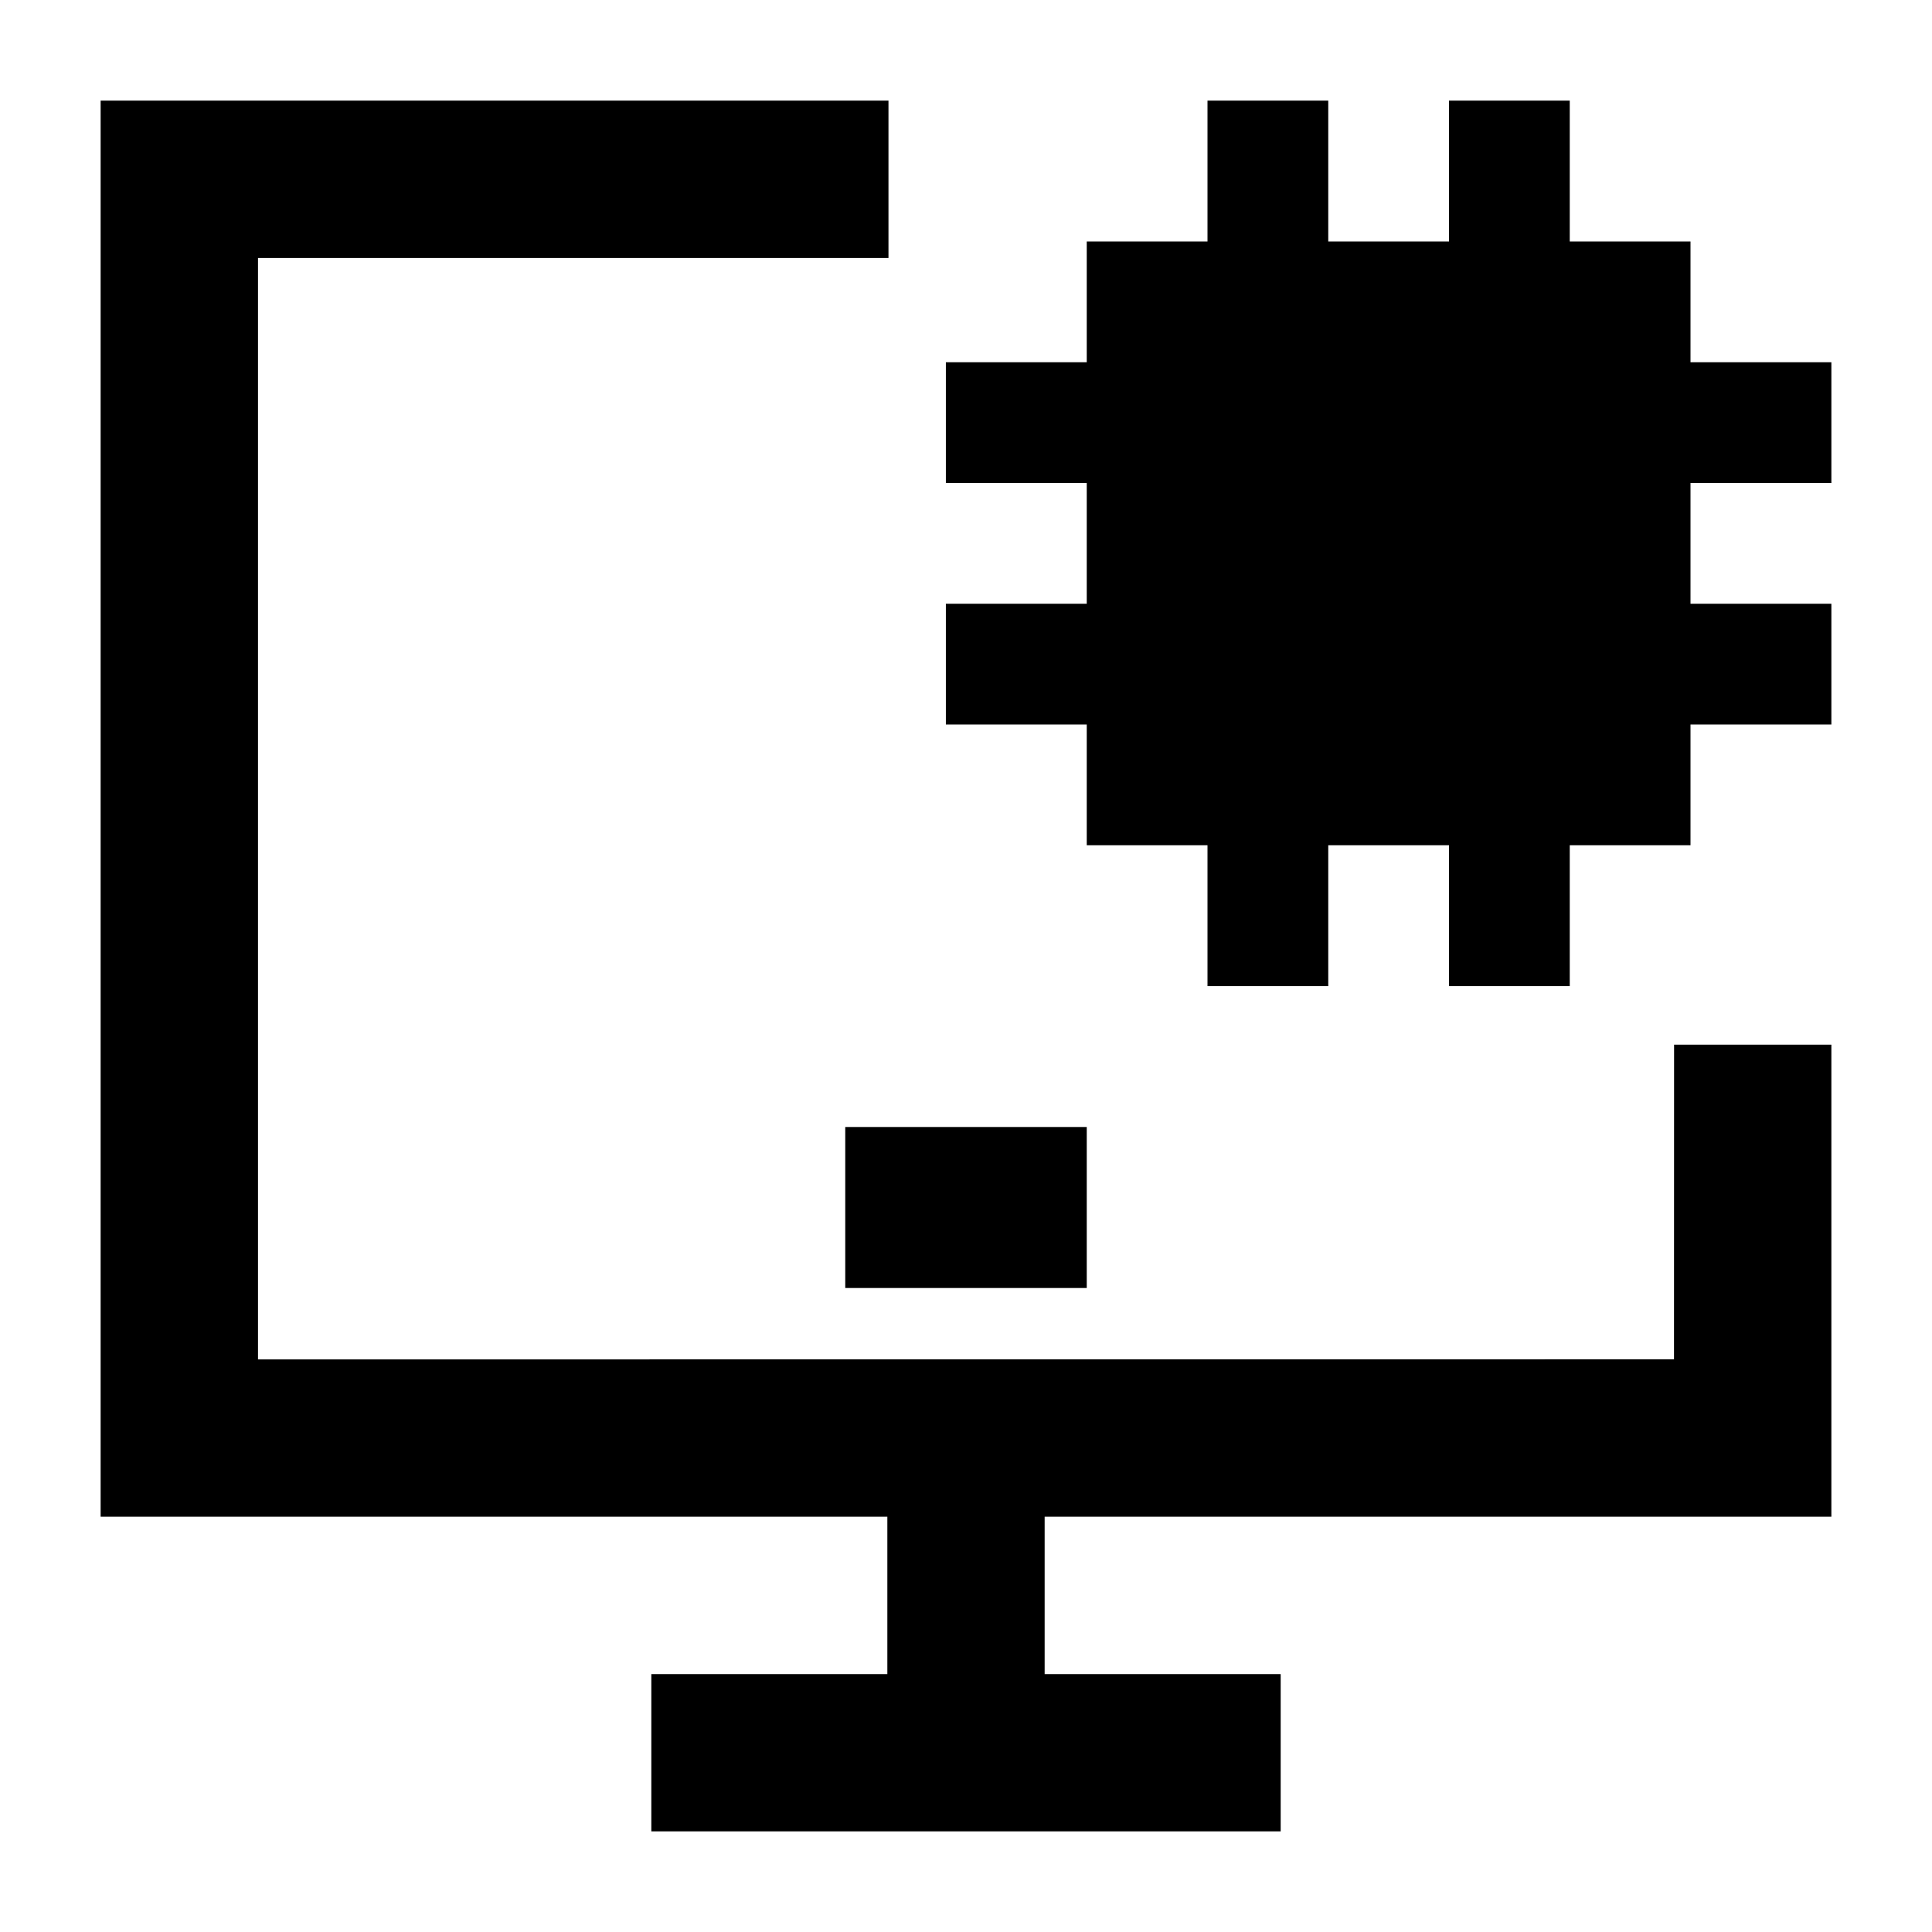 <svg width="24" height="24" viewBox="0 0 24 24" xmlns="http://www.w3.org/2000/svg">
    <path fill-rule="evenodd" clip-rule="evenodd" d="M1.25 1.25L11.037 1.25L11.037 3.205L3.205 3.205L3.205 16.887L20.795 16.886L20.796 12.977L22.75 12.977L22.75 18.841L12.977 18.841V20.796H15.909V22.75H8.091V20.796H11.023V18.841L1.25 18.841L1.25 1.25Z"/>
    <path fill-rule="evenodd" clip-rule="evenodd" d="M13.5 16H10.5V14H13.5V16Z"/>
    <path d="M15 3V1.25H16.5V3H18V1.25H19.5V3H21V4.5H22.75V6H21V7.5H22.75V9H21V10.5H19.5V12.25H18V10.5H16.5V12.25H15V10.5H13.5V9H11.75V7.5H13.5V6H11.75V4.5H13.5V3H15Z"/>
</svg>
